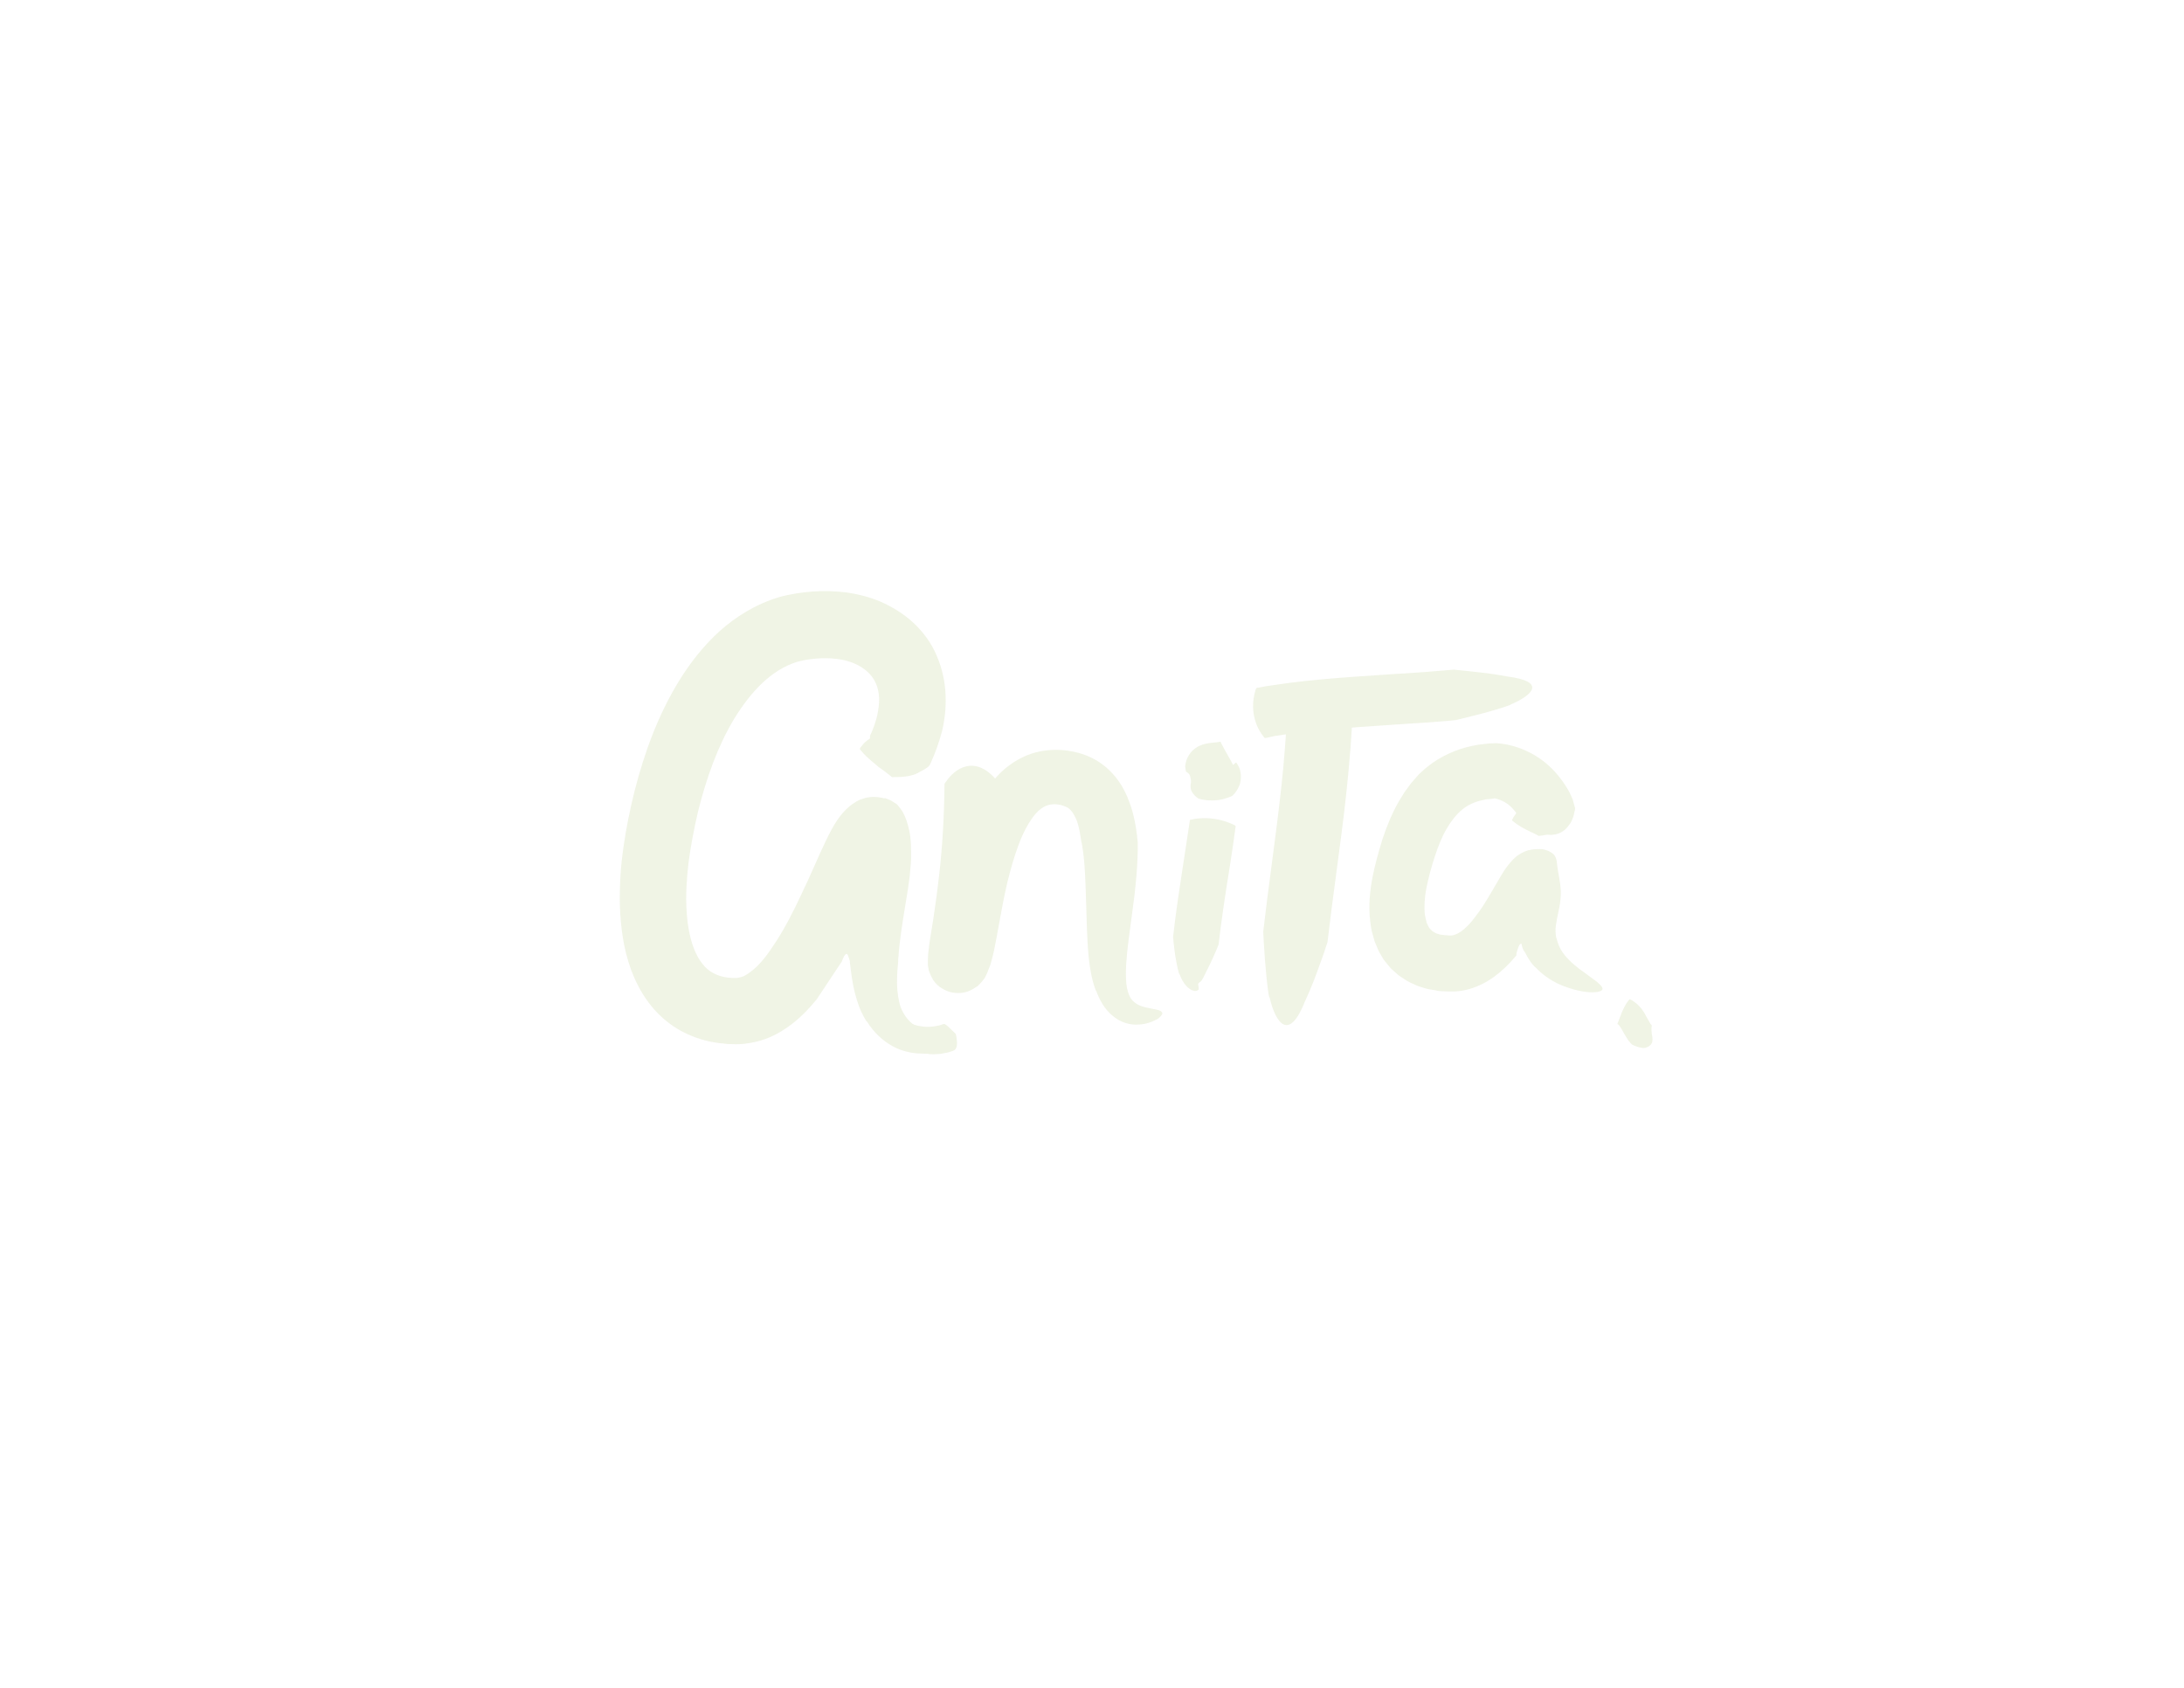 <?xml version="1.0" encoding="utf-8"?>
<!-- Generator: Adobe Illustrator 25.3.1, SVG Export Plug-In . SVG Version: 6.00 Build 0)  -->
<svg version="1.1" id="Layer_1" xmlns="http://www.w3.org/2000/svg" xmlns:xlink="http://www.w3.org/1999/xlink" x="0px" y="0px"
	 viewBox="0 0 792 612" style="enable-background:new 0 0 792 612;" xml:space="preserve">
<style type="text/css">
	.st0{opacity:0.19;}
	.st1{fill:#AFC276;}
</style>
<g id="Layer_1_1_">
</g>
<g id="Layer_4">
	<g class="st0">
		<g>
			<g>
				<g>
					<path class="st1" d="M586.5,371.3c0,0,0,0,0.1-0.2c0.3-0.7,0.7-1.9,1.3-3.4s1.4-3.4,2.8-5.1c0-0.1,0.3-0.3,0.3-0.3
						s0.3,0.2,0.8,0.4c0.4,0.3,1.1,0.7,1.8,1.3c0.3,0.3,0.7,0.6,1,1s0.7,0.7,0.9,1.1c0.6,0.8,1.1,1.6,1.4,2.3
						c0.8,1.4,1.3,2.3,1.6,2.8c0.2,0.3,0.3,0.4,0.4,0.5c0.1,0.1,0.1,0.1,0.1,0.1s0,0.1,0,0.2s-0.1,0.4-0.1,0.6c0,0.3,0,0.6,0,1
						s0.1,0.8,0.1,1.3c0.3,1.3,0.4,2.5,0,3.3c-0.4,0.9-1.3,1.5-2.3,1.7c0,0.1-1.1,0.2-2.4-0.2c-0.6-0.2-1.3-0.4-1.7-0.6
						c-0.5-0.2-0.8-0.4-0.8-0.4s-0.2-0.2-0.5-0.5c-0.1-0.2-0.3-0.4-0.5-0.6s-0.4-0.5-0.6-0.8c-0.8-1.2-1.6-2.7-2.1-3.6
						c-0.6-1-0.9-1.4-1.1-1.6c-0.1-0.1-0.2-0.2-0.3-0.2C586.5,371.3,586.5,371.3,586.5,371.3z"/>
				</g>
			</g>
		</g>
		<g>
			<g>
				<g>
					<path class="st1" d="M337.4,276.9c-0.3,0.6-0.4,0.9-1.3,1.5c-1.5,1-3.3,2-5.3,2.5s-4.1,0.6-6,0s-3.7-1.9-5.2-3.9
						s-2.7-4.8-3.9-8.4c-0.1-0.3-0.3-1.4-0.2-1.8c2.3-4.8,3.4-9.7,3.3-13.7c-0.2-4.1-1.6-7.1-4.2-9.5s-6.6-4.2-11.3-4.7
						c-2.4-0.3-4.9-0.3-7.4-0.1c-1.3,0.1-2.6,0.3-3.9,0.5c-1.1,0.2-2.2,0.5-3.3,0.8c-4.3,1.4-8.5,4-12.3,7.6s-7.2,8.1-10.2,13
						c-6,10-10.1,21.6-13.1,33.7c-1.4,6.1-2.6,12.2-3.4,18.3c-0.7,6-1.1,12.1-0.7,17.7c0.3,5.6,1.4,11,3.3,15.1c0.9,2,2.1,3.7,3.3,5
						s2.6,2.2,4.2,2.9c1.6,0.7,3.5,1.1,5.7,1.2h0.8h0.4h0.2h0.1c0.3,0,0.5,0,0.8-0.1c0.5-0.1,1.1-0.2,1.8-0.5c1.3-0.6,3-1.8,4.7-3.4
						s3.4-3.7,5-6s3.2-4.8,4.7-7.4l1-1.8l1.2-2.2c0.8-1.5,1.5-3,2.3-4.5c1.5-3,2.9-6.2,4.4-9.3l4.3-9.6c1.4-3.1,2.9-6.3,4.3-8.9
						c2.9-5.4,5.6-7.9,7.7-9.4c0.3-0.2,0.5-0.3,0.8-0.5c0.2-0.2,0.5-0.3,0.6-0.4c0.3-0.2,0.6-0.3,0.8-0.4c0.5-0.3,1.1-0.4,1.6-0.6
						c1-0.4,1.9-0.5,2.9-0.6c0.5,0,1-0.1,1.7,0c0.3,0,0.7,0,1.1,0.1s1,0.1,1.6,0.3l0.4,0.1c0,0.1,0.1-0.1,0.1-0.1h0.1h0.1l0.2,0.1
						c0.3,0.1,0.5,0.2,0.8,0.3c0.3,0.1,0.5,0.2,0.7,0.3c0.2,0.1,0.4,0.2,0.6,0.3l1.9,1.2c0,0,0.1,0.1,0.2,0.2s0.3,0.3,0.5,0.6
						c0.4,0.5,1,1.2,1.6,2.3c0.6,1.1,1.2,2.5,1.8,4.7c0.3,1.1,0.6,2.4,0.8,4c0.2,1.6,0.3,3.6,0.3,5.9c0,0.6,0,1.2,0,1.9
						c0,0.6-0.1,1.4-0.1,2c-0.1,1.3-0.3,2.9-0.4,4.5c-0.4,3.2-0.9,6.5-1.5,9.9c-1.1,6.8-2.2,13.4-2.6,19.4l-0.1,1.1
						c0,0.3,0,0.3,0,0.4v0.3l-0.1,1.2c-0.1,0.8-0.1,1.6-0.2,2.4c-0.1,1.6-0.1,3.1-0.1,4.6c0.1,2.9,0.5,5.6,1.2,7.9
						c0.7,1.9,1.6,3.4,2.7,4.7c1.1,1.3,2.4,2.2,3.7,3c2.6,1.6,5.2,2.4,7.1,3.1s3.2,1.2,3.9,1.8c0.7,0.6,0.7,1.2,0.2,1.8
						c-0.6,0.6-1.7,1.3-3.4,1.8c-1.7,0.6-4,1-6.9,0.9c-1.4,0-3-0.2-4.7-0.6s-3.5-1-5.3-2c-3.6-1.9-7.1-5.2-9.4-9
						c0.2,0.4-0.5-0.4-1.4-2.2c-1-1.8-2.1-4.7-3-8.2c-0.4-1.7-0.8-3.6-1.1-5.6c-0.1-1-0.3-2-0.4-3c-0.1-0.5-0.1-1-0.2-1.6l-0.1-0.8
						v-0.4v-0.1l0,0l0,0c-0.3-0.9-0.5-1.6-0.7-2.1c-0.4-0.9-0.9-0.5-1.4,0.3c-0.2,0.4-0.4,0.9-0.6,1.3c-0.1,0.4-0.2,0.6-0.2,0.6
						l-9.1,13.7c-2.5,3.1-5.3,6.1-8.9,8.9s-8,5.4-13.4,6.6c-1.3,0.3-2.7,0.5-4.1,0.7c-1.3,0.1-2.9,0.2-3.9,0.1c-1.1,0-2.2,0-3.3-0.2
						c-1.1-0.1-2.2-0.2-3.3-0.4c-4.5-0.7-9.1-2.3-13.4-4.8c-4.2-2.5-7.9-5.9-10.7-9.7c-2.8-3.7-4.8-7.8-6.3-11.7
						c-2.9-8-3.8-15.7-4.1-23.1c-0.1-3.7,0-7.4,0.2-11s0.6-7.1,1.1-10.6c1-7,2.4-13.8,4.1-20.6c3.5-13.5,8.3-27,16.1-39.7
						c3.9-6.3,8.6-12.4,14.5-17.8c5.9-5.3,13.2-9.9,21.5-12.4c1-0.3,2.1-0.6,3.1-0.8c1.1-0.2,2.2-0.4,3.2-0.6l2.9-0.4
						c1-0.1,2-0.2,3-0.3c4-0.3,8.1-0.2,12.3,0.3c4.2,0.6,8.4,1.6,12.6,3.4c4.1,1.8,8.2,4.3,11.7,7.5c3.6,3.3,6.7,7.5,8.6,12.1
						c2,4.6,3,9.4,3.2,14.1c0.2,4.7-0.3,9.1-1.3,13.3C340.5,269.3,339.1,273.2,337.4,276.9z"/>
				</g>
			</g>
		</g>
		<g>
			<g>
				<g>
					<path class="st1" d="M571,292.4c0.2,0.6,0.3,0.9,0,1.8c-0.3,1.6-0.8,3.4-1.9,4.8c-1,1.5-2.3,2.6-3.9,3.2
						c-1.6,0.6-3.4,0.7-5.4,0.2c-2.1-0.5-4.2-1.6-6.9-2.8c-0.2-0.1-0.9-0.6-1.1-0.8c-1.1-3.4-3.1-6-5.7-7.7c-1.3-0.8-2.8-1.4-4-1.6
						c-0.1,0-0.2,0-0.3,0h-0.2l0,0l0,0l0,0v-0.4v-0.4l0,0l0,0c0-0.2,0.1,1.7,0,0.9l0,0l0,0h-0.2l-0.8,0.1l-1.5,0.1l-1.4,0.3
						c-2.9,0.6-5.3,1.7-7.4,3.4c-2.1,1.7-4,4.1-5.7,7s-3.1,6.4-4.3,10.1c-1.2,3.6-2.3,7.8-3,11.2c-0.7,3.5-0.9,7-0.6,9.8l0.2,1
						l0.1,0.5c0,0.2,0.1,0.3,0.1,0.4c0.1,0.3,0.2,0.6,0.2,0.9c0.1,0.3,0.2,0.5,0.3,0.7c0.2,0.5,0.4,0.8,0.6,1.2
						c0.1,0.2,0.3,0.3,0.4,0.5c0.1,0.1,0.2,0.3,0.4,0.4c0.1,0.1,0.3,0.2,0.4,0.4c0.1,0.1,0.3,0.2,0.5,0.3c0.3,0.3,0.8,0.4,1.1,0.6
						c0.2,0.1,0.5,0.1,0.7,0.2c0.3,0.1,0.5,0.2,0.8,0.2s0.6,0.1,0.9,0.1c0.3,0.1,0.6,0.1,1,0.1l1.1,0.1h0.5h0.3c0.3,0,0.7-0.1,1-0.2
						c0.7-0.2,1.6-0.6,2.6-1.3c0.7-0.5,1.5-1.2,2.3-2c0.4-0.4,0.8-0.8,1.2-1.3l0.6-0.7l0.3-0.4l0.7-0.9c1.9-2.4,3.6-5.1,5.3-8
						c1.7-2.8,3.4-5.9,5.1-8.6c0,0,0.1-0.2,0.4-0.6c0.3-0.4,0.6-0.9,1.1-1.5c1-1.2,2.4-2.9,3.9-3.8c1.5-1,3-1.6,4.4-1.8
						c0.7-0.1,1.4-0.2,2.1-0.2c0.7,0,1.4-0.1,2.5,0.1c0.3,0.1,0.6,0.2,1,0.3c0.2,0,0.4,0.2,0.6,0.2c0.2,0.1,0.4,0.2,0.6,0.3
						c0.7,0.4,1.3,0.8,1.6,1.2c0.6,0.8,0.7,1.4,0.9,2.1c0.1,0.7,0.2,1.4,0.3,2.4s0.3,2,0.6,3.6c0.2,1.5,0.7,3.5,0.6,6.6
						c-0.1,1.6-0.3,3.5-0.8,5.6c-0.2,1-0.4,1.9-0.6,2.9l-0.2,1.3l-0.1,0.6l-0.1,0.6l-0.1,1.1v1c0,0.7,0.1,1.2,0.2,1.8
						c0,0.3,0.1,0.6,0.2,0.8c0.1,0.2,0.1,0.3,0.1,0.4c0.1,0.2,0.1,0.5,0.2,0.7c0.3,0.9,0.7,1.9,1.2,2.8c1.8,3,4.5,5.3,6.7,7
						c2.3,1.7,4.2,3,5.6,4.1c2.8,2.1,3.5,3.3,2.2,3.9c-1.2,0.6-4.2,0.8-8.5-0.2c-2.1-0.5-4.6-1.3-7.2-2.5c-2.6-1.3-5.4-3.1-8-5.9
						c0.2,0.3-0.4-0.2-1.5-1.6c-0.5-0.7-1.2-1.7-1.8-2.9c-0.2-0.3-0.3-0.6-0.5-0.9c-0.1-0.1-0.1-0.1-0.1-0.2l-0.1-0.1
						c-0.1-0.1-0.2-0.3-0.3-0.4c-0.3-0.6-0.5-1.2-0.6-1.7c-0.1-0.4-0.1-0.7-0.2-0.7c-0.1,0-0.1,0-0.4,0.1c-0.1,0.1-0.3,0.3-0.4,0.5
						c-0.1,0.2-0.2,0.4-0.3,0.7c-0.3,0.8-0.5,1.5-0.6,1.9s-0.1,0.7-0.1,0.8c0,0.1,0,0.2,0,0.2l-0.5,0.6c-2.1,2.5-4.5,4.9-7.6,7.2
						c-2.5,1.8-5.5,3.4-8.9,4.4c-1.7,0.5-3.5,0.8-5.4,0.9h-1.4H525l-2.2-0.1c-0.7,0-1.5-0.1-2.2-0.3l-2.3-0.4
						c-0.8-0.1-1.6-0.4-2.3-0.6c-0.8-0.3-1.5-0.4-2.3-0.8c-1.6-0.7-3.1-1.3-4.6-2.4c-0.7-0.5-1.5-0.9-2.2-1.5s-1.3-1.2-2-1.8
						c-0.7-0.6-1.2-1.3-1.8-2c-0.5-0.7-1.2-1.4-1.6-2.1c-0.9-1.5-1.8-3-2.3-4.5c-0.3-0.8-0.7-1.5-0.9-2.3l-0.6-2.2
						c-0.1-0.4-0.2-0.8-0.3-1.1l-0.2-1.1l-0.3-2.2c-0.7-5.8-0.1-11,0.8-15.9c1-5,2.2-9.2,3.6-13.8c1.5-4.5,3.3-9.1,5.9-13.7
						c0.7-1.1,1.4-2.3,2.1-3.4c0.8-1.1,1.6-2.2,2.4-3.3c0.9-1.1,1.9-2.1,2.8-3.2c1.1-1,2.1-2,3.3-2.9c4.6-3.7,10.3-6.2,15.8-7.4
						l2.7-0.5l2.6-0.3c0.9-0.1,1.5-0.2,3.1-0.2h1l0.9,0.1c0.6,0.1,1.2,0.1,1.7,0.2c4.4,0.8,8.1,2.3,11.5,4.4s6.4,4.9,8.8,8.1
						c0.3,0.4,0.6,0.8,0.9,1.2l0.8,1.2c0.5,0.8,1.1,1.7,1.5,2.5c0.4,0.9,0.8,1.7,1.2,2.6L571,292.4z"/>
				</g>
			</g>
		</g>
		<g>
			<g>
				<g>
					<path class="st1" d="M342.5,284.8c0-0.5,0-0.7,0.5-1.3c1.5-2.2,4-4.8,7.3-5.6c3.3-0.8,7.3,0.2,11.6,5.6
						c0.2,0.2,0.7,1.1,0.8,1.6c-0.2,11.4-0.8,22.8-2,34.2c-0.6,5.6-1.3,11.3-2.2,16.9l-1.3,8.2c-0.2,1.3-0.4,2.6-0.5,3.4
						c0,0.1,0,0.4,0,0.4l0,0l0,0h-0.2h-0.6h-1.2h-0.9c-0.5,0-1.1,0-1.6,0.1c-0.3,0-0.5,0.1-0.8,0.1s-0.6,0.1-0.7,0.1
						c-0.4,0-0.7,0.1-1.1,0.1c-0.3,0.1-0.8,0.3-0.9,0.3c-0.2,0-0.4,0.1-0.6,0.3c-0.1,0.1-0.1,0.1-0.2,0.1c0,0-0.1,0-0.1,0.1
						l-0.1,0.1c0,0,0,0,0-0.1l0,0l0,0c0,0,0.1-0.3,0-0.1l0,0v0.1c0-0.1,0-0.1,0-0.1c0-0.1-0.1-0.3-0.2-0.4s-0.1-0.1-0.2-0.2
						s-0.2-0.2-0.2-0.3c-0.2-0.2-0.3-0.3-0.6-0.5c-0.3-0.2-0.5-0.4-0.8-0.6c-0.1-0.1-0.3-0.2-0.4-0.3c-0.1-0.1-0.3-0.2-0.5-0.3
						c-0.4-0.2-0.8-0.5-1.2-0.7c-0.4-0.2-0.8-0.4-1.2-0.6c-0.5-0.3-1-0.5-1.5-0.7l-0.7-0.3l0,0l0,0l0.1-0.1c0.1-0.2,0.1-0.3,0.2-0.5
						c0.3-0.8,0.5-2,0.8-3.2c0.5-2.4,1-5.1,1.5-7.8c1-5.4,2-11,3.3-16.6s2.9-11.4,5.1-17.1c1.1-2.9,2.4-5.8,4-8.7
						c1.6-2.9,3.6-5.8,6.1-8.6c2.5-2.8,5.7-5.4,9.7-7.3c3.9-1.9,8.4-2.7,12.5-2.6c2.1,0,4,0.3,6,0.7c1,0.2,2,0.5,3,0.8
						c1,0.4,2,0.7,3,1.2c2,0.9,3.9,2.2,5.6,3.6c1.7,1.5,3.2,3.1,4.4,4.8c1.4,1.9,2.4,3.9,3.3,5.9c0.8,2,1.5,3.9,2,5.8
						c1,3.8,1.5,7.4,1.8,10.9c0,0,0,0.5,0,1.5s0,2.4-0.1,4.1c-0.1,3.5-0.5,8.2-1.1,13.5c-0.7,5.1-1.4,10.9-2.2,16.7
						c-0.7,5.6-1.2,11.2-0.7,15.6c0.2,1.8,0.7,3.3,1.2,4.3c0.5,1.1,1.3,1.9,2.2,2.5c0.8,0.6,1.9,1,2.9,1.3s1.9,0.4,2.7,0.6
						c1.6,0.3,2.8,0.5,3.4,0.9s0.8,0.8,0.4,1.4c-0.2,0.3-0.5,0.6-0.9,1s-1,0.7-1.7,1c-1.4,0.7-3.3,1.4-5.9,1.5
						c-2.7,0.2-6.3-0.6-9.2-3.1c-3.1-2.5-4.9-5.9-6.1-9.2c0.1,0.7-1.4-3-2.2-8.4c-0.9-5.5-1.1-12.6-1.3-19.6
						c-0.2-7-0.4-13.7-0.8-18.6c-0.2-2.4-0.5-4.4-0.7-5.7c-0.1-0.7-0.2-1.2-0.3-1.5c-0.1-0.3-0.1-0.5-0.1-0.5
						c-0.3-2.2-0.7-4.3-1.2-6.1c-0.5-1.8-1.3-3.2-2-4.3c-0.8-1-1.4-1.6-2.4-2c-0.2-0.1-0.5-0.2-0.8-0.3c-0.3-0.1-0.6-0.2-0.9-0.3
						c-0.7-0.1-1.5-0.3-2.2-0.3c-1.4,0-2.4,0.2-3.5,0.7s-2.2,1.3-3.4,2.6c-2.3,2.6-4.5,6.6-6.2,11.1s-3.1,9.4-4.3,14.4
						c-1.2,5.1-2.1,10.3-3.1,15.7c-0.5,2.7-1,5.5-1.6,8.4c-0.3,1.5-0.7,3-1.2,4.8c-0.1,0.4-0.3,1-0.5,1.4c-0.2,0.6-0.4,1.1-0.7,1.8
						l-0.2,0.5l-0.3,0.6l-0.3,0.6c0,0.1-0.1,0.2-0.2,0.4l-0.3,0.4c-0.2,0.3-0.4,0.5-0.6,0.8c-0.3,0.3-0.6,0.7-1,1.1
						c-0.2,0.2-0.4,0.3-0.5,0.5c-0.1,0.1-0.2,0.2-0.4,0.3l-0.5,0.3c-0.7,0.5-1.3,0.8-2.1,1.2c-0.9,0.4-2,0.7-3,0.8
						c-1,0.1-2.1,0.1-3.1-0.1c-2-0.2-4.7-1.7-6-3.1c-0.4-0.4-0.7-0.8-1-1.2c-0.2-0.2-0.3-0.4-0.4-0.7c-0.2-0.2-0.2-0.3-0.3-0.5
						c-0.3-0.6-0.6-1.2-0.8-1.8l-0.2-0.5c-0.1-0.2-0.1-0.2-0.1-0.3l-0.1-0.6c-0.1-0.4-0.1-0.7-0.2-1.1c0-0.2,0-0.3,0-0.4v-0.4v-0.7
						v-0.3V348v-0.5c0-0.7,0.1-1.1,0.1-1.7c0.2-1.9,0.4-3.3,0.6-4.8l1.3-8.1c0.8-5.3,1.5-10.5,2.1-15.8
						C341.8,306.5,342.4,295.7,342.5,284.8z"/>
				</g>
			</g>
		</g>
		<g>
			<g>
				<g>
					<path class="st1" d="M431.5,297.4c0-0.1,0-0.1,0.4-0.2c2.5-0.6,8.7-1.4,15.6,1.9c0.1,0.1,0.6,0.3,0.6,0.5s-0.4,3-1,7.1
						s-1.4,9.4-2.3,14.8c-0.8,5.3-1.6,10.6-2.1,14.5s-0.8,6.5-0.8,6.5s-0.6,1.6-1.6,3.8c-0.9,2.1-2.2,4.8-3.3,6.9
						c-0.4,0.9-0.8,1.6-1.1,2.1c-0.2,0.2-0.3,0.5-0.5,0.6c-0.1,0.1-0.2,0.2-0.3,0.2c-0.1,0.1-0.3,0.2-0.3,0.3
						c-0.1,0.1-0.1,0.1-0.2,0.2c0,0-0.1,0.1-0.1,0.2c0,0.2,0,0.4,0.1,0.7c0.1,0.4,0.1,0.8,0.1,1.2c-0.1,0.2-0.3,0.4-0.6,0.5
						c-0.3,0.1-0.8,0.2-1.3,0c-1-0.2-1.9-1-2.5-1.6c-1.2-1.3-2-2.8-2.5-4.3c-0.1,0.2-0.4-0.7-0.7-2c-0.3-1.3-0.6-3-0.9-4.7
						c-0.5-3.4-0.8-6.8-0.8-6.8s0.3-2.7,0.8-6.7s1.3-9.3,2.1-14.6c0.8-5.2,1.6-10.5,2.2-14.5C431.1,300.2,431.5,297.6,431.5,297.4z"
						/>
				</g>
			</g>
		</g>
		<g>
			<g>
				<g>
					<path class="st1" d="M467,259.6c0-0.2,0-0.3,0.6-0.5c1.7-0.8,4.7-1.9,8.5-2.1s8.5,0.3,13.4,2.8c0.2,0.1,0.8,0.5,0.9,0.7
						c0,0.1-0.1,1.6-0.2,3.9c-0.2,2.4-0.3,5.7-0.7,9.6c-0.6,7.8-1.7,18.1-3,28.1c-1.3,9.9-2.6,19.8-3.6,27.3
						c-0.9,7.3-1.5,12.2-1.5,12.2s-0.3,0.8-0.7,2.1c-0.4,1.3-1,3.1-1.8,5.2c-1.5,4.2-3.4,9.4-5.5,13.8c-2.9,7.4-5.5,9.7-7.8,8.8
						c-2.2-0.9-4.1-5-5.2-9.9c-0.3,0.5-1-5.4-1.5-11.5c-0.3-3-0.4-6.1-0.6-8.4c-0.1-2.3-0.2-3.8-0.2-3.8s0.1-1.2,0.4-3.4
						c0.3-2.2,0.6-5.2,1.1-9c1-7.3,2.2-17.1,3.5-26.9c1.2-9.7,2.3-19.4,2.8-26.6c0.3-3.6,0.5-6.7,0.6-8.9
						C466.9,261,467,259.7,467,259.6z"/>
				</g>
			</g>
		</g>
		<g>
			<g>
				<g>
					<path class="st1" d="M442.6,269c0,0,0,0,0.2,0.4c0.5,1,1.5,2.8,2.8,5.1c1.3,2.3,3,5.1,3.6,8.6c0,0.1,0.1,0.6,0,0.7
						c0,0-0.2,0.1-0.5,0.2s-0.8,0.3-1.2,0.4c-1,0.3-2.2,0.6-3.3,0.7c-1.2,0.2-2.4,0.3-3.3,0.3c-0.2,0-0.3,0-0.5,0.1h-0.1l-0.2-1.1
						l-0.2-0.9c-0.1-0.6-0.3-1.3-0.4-1.9c-0.4-2-1.1-3.2-1.4-3.4c-0.1,0,0,0,0,0l0,0l0,0c-6.9-0.3,9.4,0.4,7.8,0.3l0.1-0.1l0.4-0.3
						l1.4-1.3l0.4-0.3c0,0,0,0,0.1,0l0.1,0.1c0.2,0.3,0.3,0.5,0.5,0.8c0.6,1,0.8,1.8,0.9,2.4s0.2,1.1,0.2,1.5s0,0.8-0.1,1.7
						c-0.1,0.8-0.3,1.5-0.6,2.1c-0.5,1.2-1.1,2-1.6,2.6s-0.9,0.9-0.9,0.9s-0.3,0.2-0.9,0.4c-0.6,0.2-1.4,0.5-2.5,0.8
						c-2.1,0.5-4.8,0.6-6.9,0.2c-0.8-0.1-1.5-0.3-2-0.5c-0.4-0.3-0.8-0.6-1.1-0.9c-0.6-0.6-1.1-1.3-1.4-2s-0.3-1.5-0.2-2.3
						c0-0.2,0.1-0.4,0.1-0.6v-0.5c0-0.3-0.1-0.6-0.1-0.8c-0.1-0.1-0.1-1-0.5-1.6s-1.2-1-1.2-1l-0.1-0.5l-0.2-1.2c0-0.1,0-0.2,0-0.3
						c0-0.2,0-0.4,0.1-0.6c0.1-0.4,0.1-0.9,0.3-1.3c0.2-0.8,0.7-1.7,1-2.2c0.4-0.6,0.8-1.1,1.3-1.6l0.4-0.3l0.2-0.2
						c0.1-0.1,0.3-0.2,0.4-0.3c0.3-0.2,0.6-0.4,0.9-0.6c0.5-0.2,0.8-0.4,1.2-0.5c0.2-0.1,0.3-0.1,0.4-0.2l0.4-0.1l0.4-0.1l0.3-0.1
						c1.4-0.3,2-0.3,2.6-0.4c1.2-0.1,2-0.2,2.5-0.3C442.4,269,442.6,268.9,442.6,269C442.6,268.9,442.6,268.9,442.6,269
						c0.1,0.1,0.2,0.2,0.2,0.3v0.1l0,0C442.5,268.4,442.7,269.2,442.6,269L442.6,269L442.6,269L442.6,269L442.6,269L442.6,269
						L442.6,269z"/>
				</g>
			</g>
		</g>
		<g>
			<g>
				<g>
					<path class="st1" d="M458.8,267.6c-0.2,0-0.2,0-0.5-0.4c-1-1.2-2.4-3.3-3.2-6.2c-0.8-2.9-1.1-6.5,0.2-10.8
						c0-0.2,0.3-0.7,0.5-0.8c0.1,0,1.4-0.2,3.4-0.6c2.1-0.3,4.9-0.7,8.4-1.2c6.9-0.9,15.9-1.7,24.7-2.3c8.8-0.6,17.6-1.2,24.1-1.6
						c6.5-0.5,10.8-0.9,10.8-0.9s0.7,0.1,1.9,0.2c1.2,0.1,2.8,0.3,4.8,0.5c3.8,0.4,8.7,1,12.8,1.8c6.9,0.9,9.3,2.5,8.9,4.4
						c-0.4,1.8-3.6,4-7.7,5.7c0.5,0.1-4.5,1.7-9.6,3.1c-2.6,0.7-5.2,1.3-7.1,1.8c-2,0.5-3.3,0.8-3.3,0.8s-1.1,0.1-3,0.3
						c-1.9,0.1-4.6,0.4-7.9,0.6c-6.5,0.4-15.1,1-23.8,1.6c-8.6,0.6-17.1,1.4-23.4,2.2c-3.2,0.4-5.8,0.8-7.7,1.1
						C460,267.4,458.9,267.6,458.8,267.6z"/>
				</g>
			</g>
		</g>
		<g>
			<g>
				<g>
					<path class="st1" d="M323.3,281.6c0,0,0,0-0.3-0.2c-0.7-0.6-2.1-1.7-3.8-2.9c-0.5-0.3-0.9-0.6-1.4-1.1c-0.6-0.5-1.2-1-1.8-1.5
						c-1.3-1.1-2.6-2.3-3.8-3.8c-0.1-0.1-0.4-0.5-0.4-0.6c0,0,0.2-0.5,0.7-1c0.4-0.6,1.1-1.4,2.1-2.1c1-0.8,2.3-1.5,3.7-2
						c0.7-0.2,1.7-0.5,2.5-0.6s1.4-0.2,2.1-0.2c1.2,0,2,0,2.6,0s0.9,0,0.9,0l0,0l0,0v0.1l0.1,0.3c0.1,0.3,0.2,0.6,0.2,0.9
						c0.1,0.2,0.1,0.4,0.2,0.6c0,0.1,0.1,0.3,0.1,0.4c0.2,0.5,0.2,0.5,0.2,0.5s0.1,0.1,0.1,0.2c0,0,0.1,0.1,0,0c0,0,0,0-0.1-0.1
						s-0.1-0.1-0.2-0.2l-0.2-0.1c-0.1-0.1-0.3-0.2-0.1-0.1c0.2,0.1,0.5,0.3,0.7,0.3c0.3,0.1,0.6,0.2,0.9,0.2c0.9,0,1.9-0.1,2.7,0
						c0.9,0,1.7,0.1,2.5,0.4c1.5,0.5,2.7,1.6,3,3.2c0.2-0.1,0.4,1.7-0.5,3.9c-0.4,1.1-1.2,2.2-1.8,2.9c-0.7,0.7-1.2,1.2-1.2,1.2
						s-0.5,0.2-1.3,0.6c-0.4,0.1-0.9,0.3-1.4,0.4s-1.1,0.3-1.6,0.3c-2.3,0.4-4.4,0.2-5.3,0.3C323.5,281.6,323.3,281.7,323.3,281.6
						c-0.1,0-0.1,0-0.1,0l0,0l-0.1-0.3L323,281v-0.2l0,0c-0.1-0.8,0.2,1,0.2,0.8l0,0l0,0C323.2,281.7,323.3,281.7,323.3,281.6
						C323.4,281.6,323.3,281.6,323.3,281.6L323.3,281.6z"/>
				</g>
			</g>
		</g>
		<g>
			<g>
				<g>
					<path class="st1" d="M558,303.1c0,0,0,0-0.2-0.1c-0.6-0.4-1.7-0.9-3.2-1.6c-0.4-0.2-0.8-0.4-1.2-0.6c-0.5-0.3-1-0.5-1.5-0.8
						c-1-0.6-2.1-1.3-3.2-2.2c-0.1-0.1-0.3-0.3-0.4-0.4c0,0,0.1-0.3,0.4-0.8c0.1-0.1,0.1-0.3,0.2-0.4c0.1-0.1,0.2-0.3,0.3-0.4
						c0.2-0.3,0.4-0.6,0.7-1c0.3-0.3,0.7-0.7,1.1-1c0.4-0.3,0.8-0.6,1.4-0.9c0.3-0.2,0.6-0.3,0.9-0.4c0.2-0.1,0.3-0.1,0.5-0.2
						l0.4-0.1l0.8-0.2c0.3-0.1,0.4-0.1,0.7-0.1c1.7-0.3,2.4-0.4,2.5-0.5l0,0c0,0,0-0.1,0.1,0.1s0.1,0.3,0.2,0.5l0.1,0.1l0,0v0.1
						c0.1,0.3,0.2,0.5,0.3,0.6c0.3,0.4,0.2,0.3,0.2,0.4c0,0,0,0,0.1,0.1c0,0,0.2,0.2,0,0c-0.1,0-0.1-0.1-0.2-0.1c0,0,0,0-0.1-0.1
						l-0.2-0.1h0.1c0.3,0.1,0.8,0.2,1.2,0.2c1.3-0.2,2.7-0.5,3.8-0.3s2,1,2.5,2c0.1,0,0.2,0.2,0.2,0.8c0,0.3,0,0.6,0,0.9
						c0,0.2,0,0.4,0,0.5c0,0.2-0.1,0.4-0.1,0.6c-0.2,0.8-0.6,1.7-1,2.3c-0.4,0.6-0.7,1-0.7,1s-0.1,0.1-0.2,0.1
						c-0.1,0.1-0.3,0.2-0.6,0.4c-0.3,0.1-0.6,0.3-1,0.5c-0.3,0.1-0.7,0.3-1.1,0.4C560.2,302.9,558.7,303,558,303.1
						C557.7,303.3,557.7,303.3,558,303.1L558,303.1z"/>
				</g>
			</g>
		</g>
		<g>
			<g>
				<g>
					<path class="st1" d="M325.9,374c-0.7,2.8-0.6,4.7,0.7,5.4c0.4,0.2,1.1,0.6,2,0.9c0.9,0.4,2,0.8,3,1c1.1,0.3,2.1,0.5,2.9,0.6
						s1.3,0.2,1.3,0.2s0.1,0,0.3,0c0.2,0,0.6,0,0.9,0.1c0.8,0.1,1.9,0.1,3,0c0.6,0,1.2-0.1,1.7-0.2c0.6-0.1,1.1-0.2,1.7-0.3
						c1-0.3,1.9-0.5,2.3-0.7c0.7-0.3,1.2-0.9,1.3-2c0.1-1,0-2.4-0.4-4.1c-1.3-1.2-2.2-2.2-2.9-2.8c-0.7-0.6-1.2-0.9-1.5-0.8
						c-0.2,0.1-0.7,0.2-1.2,0.4c-0.3,0.1-0.6,0.2-0.9,0.2c-0.3,0.1-0.7,0.1-1,0.2c-0.7,0.1-1.3,0.2-1.8,0.2c-0.2,0-0.5,0-0.6,0
						s-0.2,0-0.2,0s-0.3,0-0.8,0s-1.2-0.1-1.9-0.2c-0.7-0.1-1.5-0.3-2.1-0.5s-1.1-0.4-1.4-0.4C329.3,371.2,328.3,372.4,325.9,374z"
						/>
				</g>
			</g>
		</g>
	</g>
</g>
</svg>
